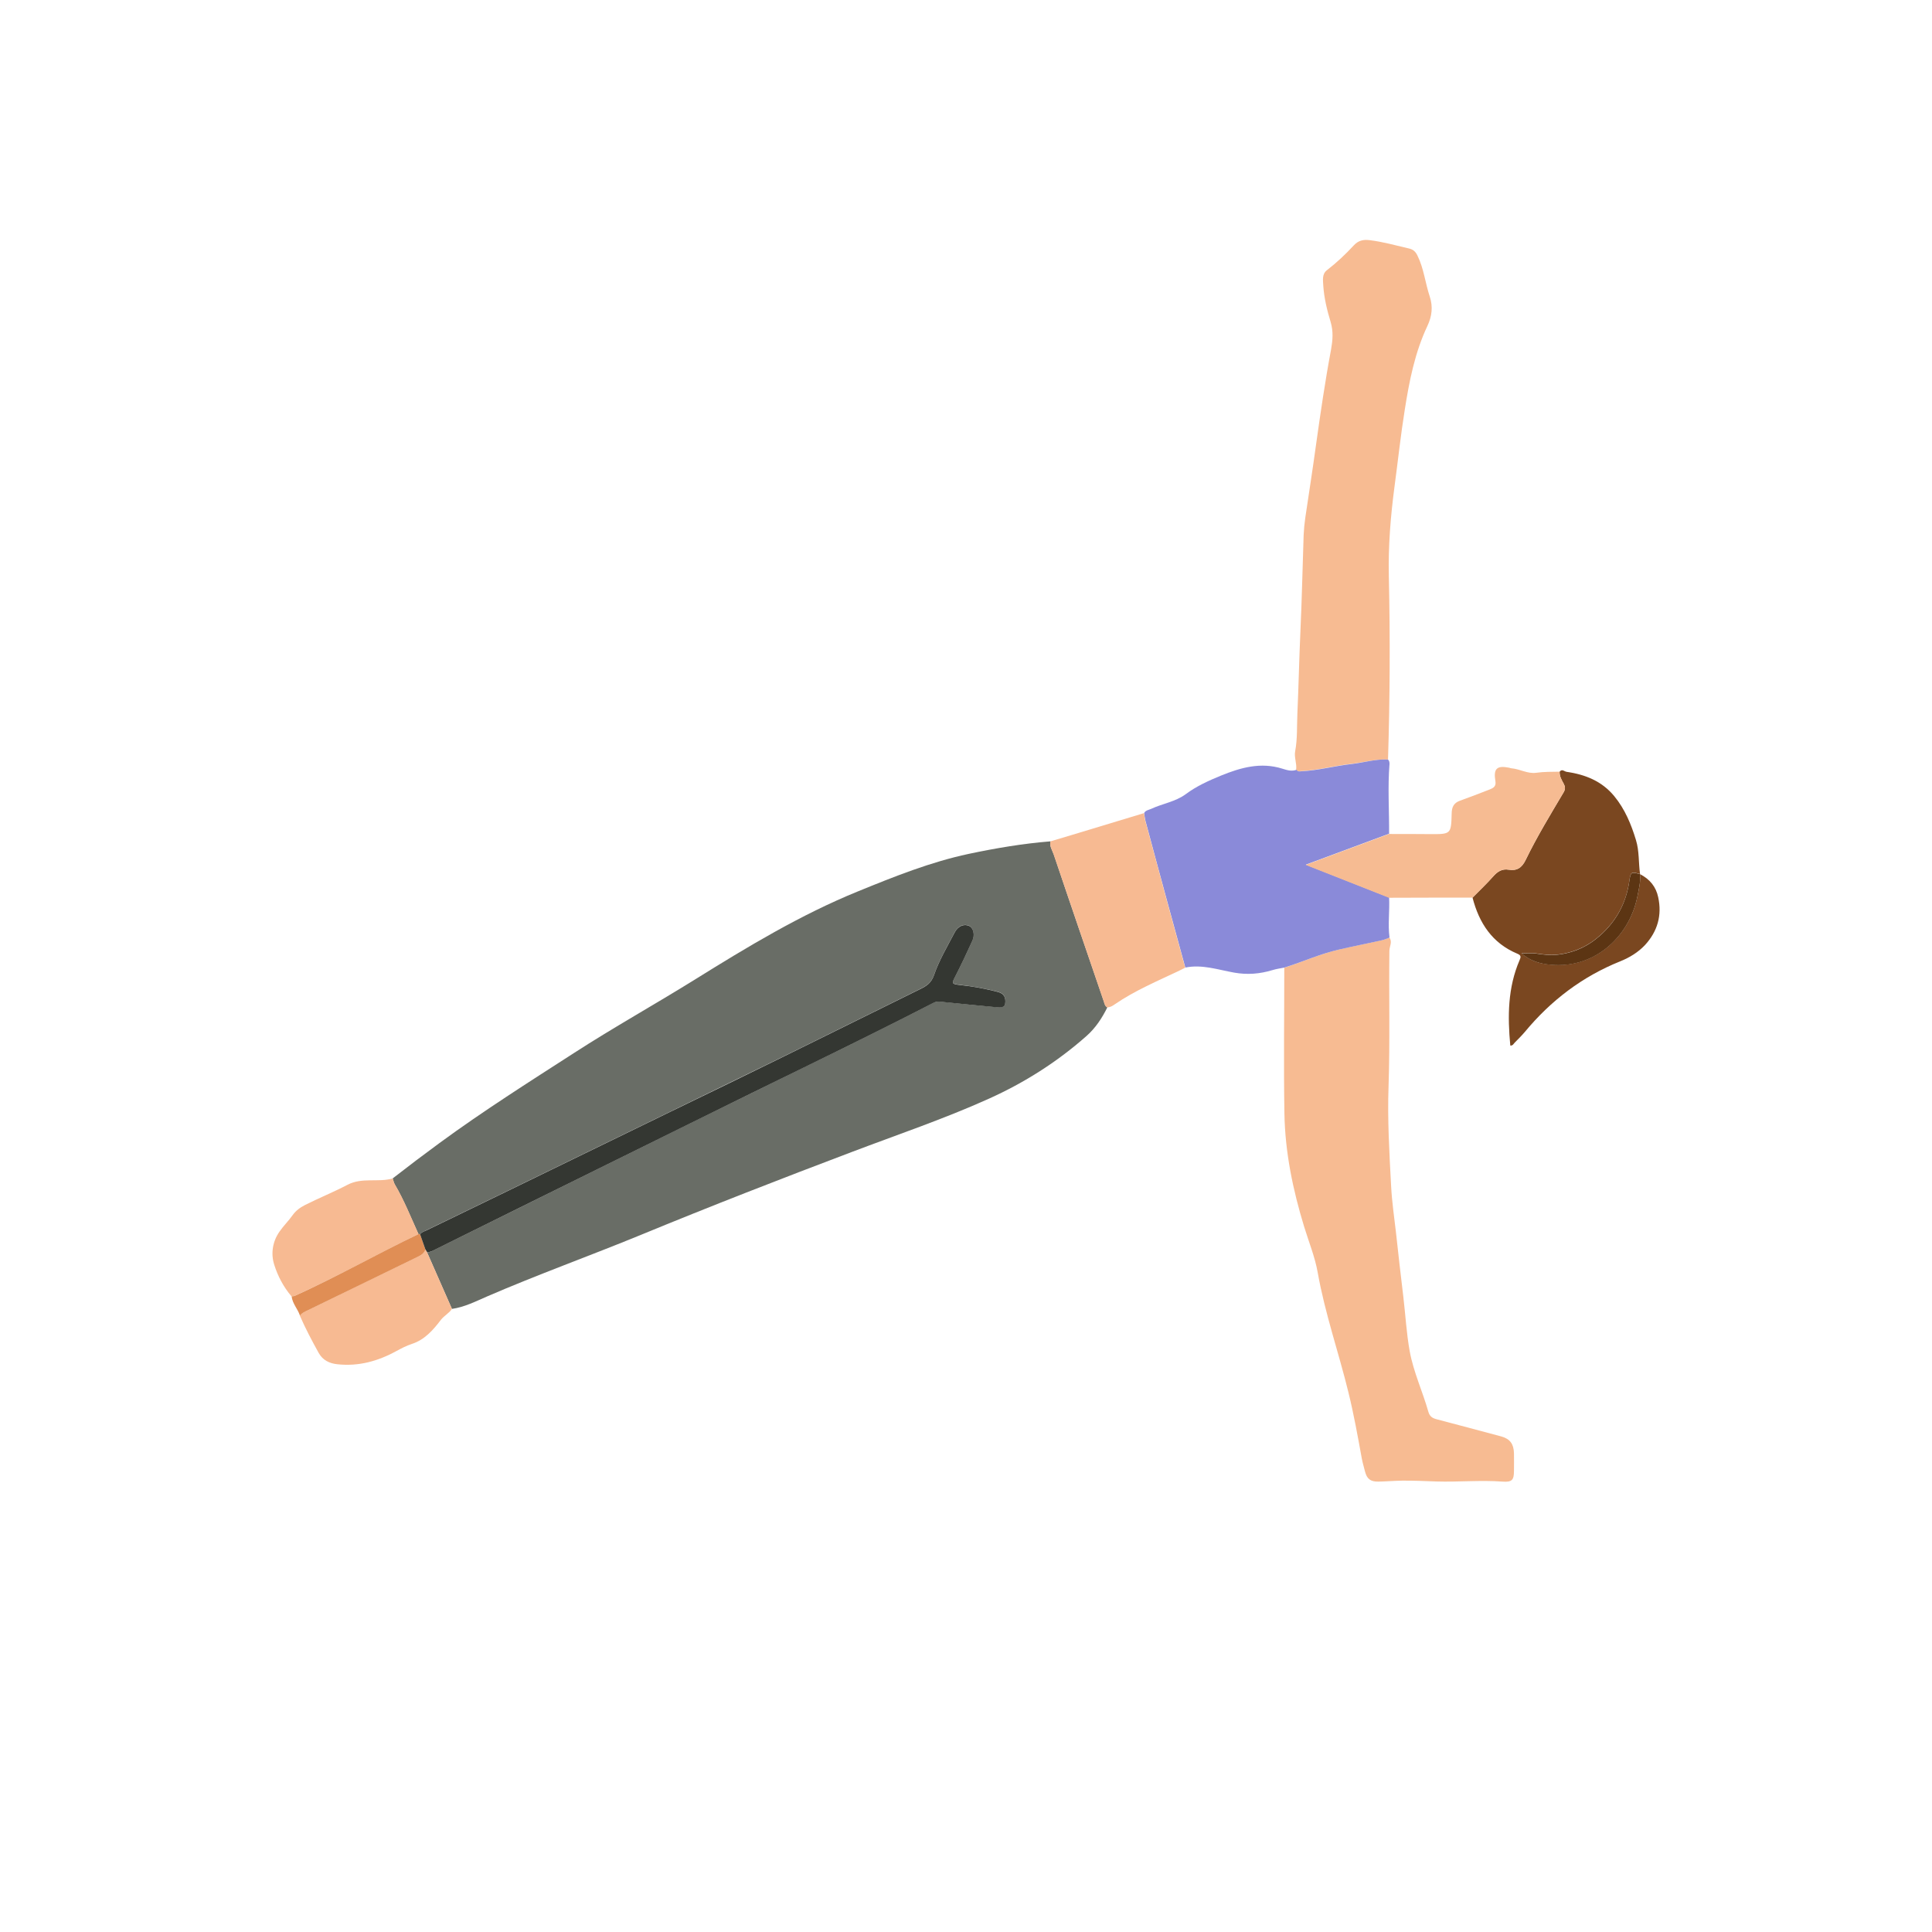 <svg width="500" height="500" viewBox="0 0 500 500" fill="none" xmlns="http://www.w3.org/2000/svg">
<path d="M271.904 217.737C264.778 218.302 257.722 219.501 250.702 220.983C240.789 223.1 231.475 226.839 222.127 230.649C207.133 236.752 193.375 245.078 179.722 253.58C169.385 260.001 158.731 265.928 148.536 272.525C136.823 280.074 125.005 287.553 113.751 295.808C109.659 298.807 105.602 301.876 101.616 304.981C101.792 305.475 101.898 306.039 102.145 306.498C104.579 310.625 106.308 315.035 108.283 319.374C108.424 319.374 108.53 319.41 108.671 319.41C109.165 318.845 109.871 318.633 110.506 318.316C117.526 314.894 124.582 311.507 131.602 308.085C145.608 301.276 159.613 294.432 173.619 287.624C183.426 282.826 193.269 278.063 203.076 273.265C214.753 267.515 226.395 261.729 238.072 255.979C239.73 255.168 241 254.427 241.741 252.275C243.047 248.465 245.163 244.937 247.033 241.339C247.915 239.61 249.503 238.975 250.843 239.61C251.866 240.104 252.325 241.903 251.655 243.42C250.243 246.524 248.797 249.594 247.245 252.628C246.257 254.533 246.292 254.638 248.479 254.885C251.796 255.273 255.041 255.838 258.287 256.685C260.015 257.143 260.298 258.343 260.157 259.613C260.015 260.883 258.745 260.706 257.828 260.636C253.383 260.248 248.973 259.789 244.528 259.33C243.54 259.225 242.553 259.013 241.565 259.507C230.452 265.257 219.198 270.796 207.909 276.299C190.023 285.048 172.208 293.868 154.392 302.688C140.492 309.567 126.593 316.446 112.693 323.325C111.988 323.678 111.353 324.137 110.506 324.066C112.658 328.97 114.81 333.838 116.962 338.742C120.207 338.283 123.1 336.802 126.028 335.532C139.152 329.852 152.628 325.019 165.858 319.586C183.92 312.142 202.159 305.051 220.433 298.137C232.322 293.621 244.352 289.564 255.923 284.343C265.096 280.215 273.562 274.853 281.147 268.15C283.511 266.069 285.204 263.493 286.58 260.706C285.98 260.389 285.875 259.789 285.698 259.225C281.359 246.524 276.984 233.86 272.716 221.124C272.363 220.066 271.552 219.007 271.904 217.737Z" fill="#696D66"/>
<path d="M332.371 250.44C332.371 263.034 332.195 275.629 332.407 288.223C332.583 298.207 334.594 307.944 337.522 317.504C338.721 321.42 340.309 325.301 341.015 329.287C342.884 339.871 346.447 349.996 348.987 360.403C350.363 366.012 351.386 371.692 352.409 377.336C352.621 378.5 352.974 379.665 353.256 380.794C353.75 382.734 354.667 383.475 356.713 383.439C358.724 383.404 360.77 383.228 362.781 383.192C365.745 383.157 368.743 383.298 371.707 383.404C377.422 383.581 383.137 383.016 388.852 383.439C391.357 383.616 391.815 383.016 391.815 380.582C391.815 379.1 391.851 377.583 391.815 376.102C391.745 373.738 390.828 372.397 388.57 371.762C382.996 370.245 377.422 368.799 371.848 367.317C370.754 367.035 370.013 366.612 369.661 365.377C368.179 360.12 365.815 355.111 364.827 349.678C363.981 344.986 363.734 340.223 363.169 335.496C362.499 329.957 361.864 324.383 361.264 318.845C360.806 314.929 360.241 311.048 360.03 307.132C359.571 298.454 359.042 289.74 359.359 281.026C359.747 269.385 359.43 257.743 359.571 246.101C359.571 244.937 360.418 243.772 359.571 242.644C358.901 242.891 358.266 243.208 357.56 243.349C353.856 244.161 350.152 244.901 346.483 245.748C341.614 246.877 337.063 248.958 332.371 250.44Z" fill="#F7BB92"/>
<path d="M359.218 196.57C359.712 180.766 359.782 164.926 359.43 149.121C359.253 141.289 359.888 133.563 360.911 125.837C361.793 119.24 362.499 112.608 363.557 106.011C364.721 98.603 366.168 91.229 369.413 84.35C370.578 81.881 370.895 79.376 370.013 76.73C368.849 73.237 368.496 69.498 366.838 66.146C366.344 65.123 365.744 64.559 364.651 64.312C361.299 63.536 357.948 62.583 354.526 62.16C352.903 61.948 351.562 62.195 350.363 63.501C348.211 65.829 345.918 67.981 343.413 69.921C342.108 70.909 342.39 72.496 342.461 73.908C342.672 77.153 343.448 80.293 344.366 83.327C345.107 85.796 344.895 88.09 344.472 90.489C342.919 98.744 341.72 107.034 340.556 115.324C339.709 121.569 338.721 127.778 337.804 134.022C337.592 135.504 337.451 136.985 337.381 138.467C337.098 146.863 336.922 155.26 336.534 163.656C336.216 170.676 336.075 177.732 335.758 184.752C335.617 187.963 335.793 191.208 335.193 194.383C334.876 196.006 335.652 197.558 335.44 199.181C335.723 199.71 336.216 199.604 336.675 199.569C341.05 199.357 345.283 198.193 349.622 197.699C352.868 197.347 355.972 196.394 359.218 196.57Z" fill="#F7BB92"/>
<path d="M359.218 196.571C355.973 196.394 352.904 197.382 349.729 197.735C345.389 198.229 341.156 199.393 336.781 199.605C336.287 199.64 335.829 199.746 335.547 199.217C334.277 199.71 333.007 199.287 331.878 198.934C326.268 197.17 321.082 198.652 315.967 200.734C312.792 202.039 309.652 203.45 306.865 205.531C304.184 207.507 300.833 207.966 297.905 209.341C297.27 209.624 296.493 209.694 296.105 210.4C296.211 211.105 296.282 211.811 296.458 212.481C298.328 219.396 300.162 226.346 302.067 233.26C303.62 238.975 305.207 244.69 306.759 250.405C311.099 249.523 315.226 250.97 319.389 251.711C322.741 252.31 326.021 252.064 329.267 251.076C330.29 250.758 331.348 250.617 332.407 250.405C337.134 248.924 341.685 246.842 346.518 245.749C350.187 244.902 353.927 244.161 357.596 243.35C358.266 243.209 358.936 242.891 359.606 242.644C359.148 239.187 359.677 235.73 359.501 232.272C352.445 229.485 345.389 226.698 337.946 223.77C345.354 221.019 352.445 218.373 359.501 215.762C359.536 209.73 359.113 203.697 359.606 197.664C359.606 197.241 359.536 196.888 359.218 196.571Z" fill="#8A8AD9"/>
<path d="M381.091 232.307C382.784 238.869 386.171 244.09 392.662 246.807C393.72 247.23 393.614 247.689 393.262 248.5C390.192 255.626 390.157 263.035 390.863 270.584C391.533 270.655 391.709 270.126 392.027 269.808C392.909 268.926 393.791 268.044 394.602 267.092C401.34 258.942 409.49 252.733 419.332 248.782C421.696 247.83 423.919 246.489 425.718 244.584C428.963 241.056 430.163 236.893 429.14 232.201C428.575 229.485 426.952 227.509 424.448 226.239C424.624 228.215 424.13 230.12 423.742 232.06C421.625 242.573 412.206 251.357 400 249.488C397.883 249.17 395.837 248.5 393.756 246.701C395.308 246.701 396.437 246.56 397.53 246.736C399.33 247.018 401.093 247.23 402.963 247.054C407.267 246.595 410.971 244.902 414.146 242.044C418.345 238.304 420.849 233.648 421.661 228.039C422.014 225.569 422.155 225.569 424.448 226.204C424.024 223.276 424.271 220.277 423.389 217.42C422.155 213.327 420.532 209.412 417.78 206.06C414.57 202.144 410.266 200.451 405.433 199.745C404.868 199.675 404.268 198.899 403.633 199.71C403.563 200.909 404.163 201.862 404.692 202.85C405.08 203.555 405.15 204.19 404.692 205.002C401.27 210.787 397.777 216.502 394.849 222.535C393.861 224.581 392.591 225.428 390.439 225.075C388.711 224.793 387.547 225.569 386.453 226.804C384.76 228.709 382.89 230.473 381.091 232.307Z" fill="#7A4720"/>
<path d="M381.091 232.308C382.89 230.473 384.759 228.745 386.453 226.804C387.546 225.57 388.711 224.793 390.439 225.076C392.591 225.428 393.861 224.582 394.849 222.536C397.777 216.503 401.27 210.753 404.692 205.002C405.15 204.191 405.08 203.591 404.692 202.85C404.163 201.863 403.563 200.91 403.633 199.711C401.622 199.746 399.612 199.711 397.565 199.993C395.343 200.31 393.332 199.005 391.11 198.829C390.933 198.829 390.757 198.723 390.58 198.687C387.37 198.052 386.453 198.899 387.017 202.215C387.229 203.521 386.453 203.944 385.571 204.297C382.96 205.32 380.35 206.308 377.739 207.26C376.222 207.825 375.728 208.918 375.693 210.435C375.552 215.903 375.552 215.903 370.013 215.868C366.485 215.833 362.993 215.833 359.465 215.833C352.409 218.443 345.318 221.089 337.91 223.841C345.354 226.769 352.409 229.556 359.465 232.343C366.662 232.308 373.894 232.308 381.091 232.308Z" fill="#F6BB92"/>
<path d="M306.724 250.44C305.171 244.725 303.584 239.01 302.032 233.295C300.162 226.38 298.292 219.431 296.422 212.516C296.246 211.846 296.175 211.105 296.07 210.435C289.825 212.34 283.581 214.209 277.302 216.114C275.502 216.644 273.703 217.208 271.869 217.737C271.551 219.007 272.327 220.03 272.68 221.124C276.984 233.824 281.323 246.524 285.662 259.225C285.839 259.789 285.945 260.389 286.544 260.706C287.285 260.706 287.885 260.353 288.485 259.93C293.706 256.332 299.562 253.897 305.242 251.181C305.771 250.934 306.23 250.687 306.724 250.44Z" fill="#F7BA92"/>
<path d="M108.318 319.374C106.343 315.035 104.614 310.625 102.18 306.497C101.898 306.039 101.827 305.51 101.651 304.98C97.805 306.074 93.713 304.628 89.903 306.639C86.34 308.508 82.565 310.025 78.931 311.86C77.626 312.53 76.533 313.341 75.686 314.541C74.663 315.987 73.358 317.257 72.334 318.739C70.5 321.35 70.077 324.489 70.959 327.276C71.876 330.204 73.358 333.062 75.439 335.496C75.721 335.461 76.039 335.461 76.286 335.355C87.187 330.451 97.558 324.56 108.318 319.374Z" fill="#F7BA92"/>
<path d="M116.961 338.742C114.809 333.838 112.657 328.97 110.506 324.066C110.364 323.819 110.223 323.572 110.047 323.325C109.8 324.348 109.059 324.807 108.142 325.23C98.617 329.816 89.127 334.473 79.637 339.095C78.896 339.447 78.12 339.765 77.591 340.47C79.037 343.787 80.731 346.997 82.495 350.172C83.553 352.042 85.281 352.853 87.292 353.065C92.76 353.665 97.77 352.289 102.533 349.678C103.838 348.973 105.178 348.267 106.59 347.808C109.941 346.715 112.128 344.175 114.139 341.529C114.986 340.47 116.221 339.871 116.961 338.742Z" fill="#F7BA92"/>
<path d="M77.626 340.47C78.155 339.765 78.931 339.447 79.672 339.095C89.162 334.473 98.652 329.852 108.177 325.23C109.059 324.807 109.835 324.313 110.082 323.325C109.623 322.02 109.165 320.715 108.706 319.409C108.565 319.409 108.459 319.374 108.318 319.374C97.558 324.525 87.186 330.451 76.321 335.355C76.074 335.461 75.756 335.461 75.474 335.496C75.686 337.401 77.061 338.742 77.626 340.47Z" fill="#E08E55"/>
<path d="M108.706 319.41C109.165 320.715 109.624 322.02 110.082 323.325C110.223 323.572 110.365 323.819 110.541 324.066C111.352 324.102 112.023 323.678 112.728 323.325C126.628 316.446 140.528 309.532 154.427 302.688C172.243 293.903 190.058 285.048 207.909 276.335C219.163 270.831 230.417 265.293 241.565 259.542C242.553 259.013 243.54 259.26 244.528 259.366C248.973 259.824 253.383 260.248 257.828 260.671C258.745 260.742 260.015 260.918 260.156 259.648C260.298 258.378 260.015 257.179 258.287 256.72C255.041 255.873 251.795 255.274 248.479 254.921C246.292 254.674 246.257 254.568 247.245 252.663C248.797 249.629 250.243 246.56 251.654 243.455C252.36 241.938 251.901 240.139 250.843 239.645C249.502 239.01 247.915 239.645 247.033 241.374C245.163 244.972 243.046 248.5 241.741 252.31C241 254.462 239.73 255.203 238.072 256.014C226.395 261.765 214.753 267.55 203.076 273.301C193.269 278.134 183.461 282.897 173.619 287.659C159.613 294.468 145.608 301.312 131.602 308.121C124.582 311.543 117.526 314.929 110.506 318.351C109.906 318.633 109.165 318.845 108.706 319.41Z" fill="#343732"/>
<path d="M424.448 226.239C422.154 225.604 422.013 225.604 421.661 228.074C420.849 233.683 418.344 238.34 414.146 242.079C410.971 244.937 407.267 246.63 402.963 247.089C401.093 247.265 399.329 247.053 397.53 246.771C396.437 246.595 395.308 246.736 393.755 246.736C395.802 248.5 397.883 249.17 400 249.523C412.206 251.393 421.625 242.608 423.742 232.095C424.13 230.12 424.624 228.215 424.448 226.239Z" fill="#5C3513"/>
</svg>
